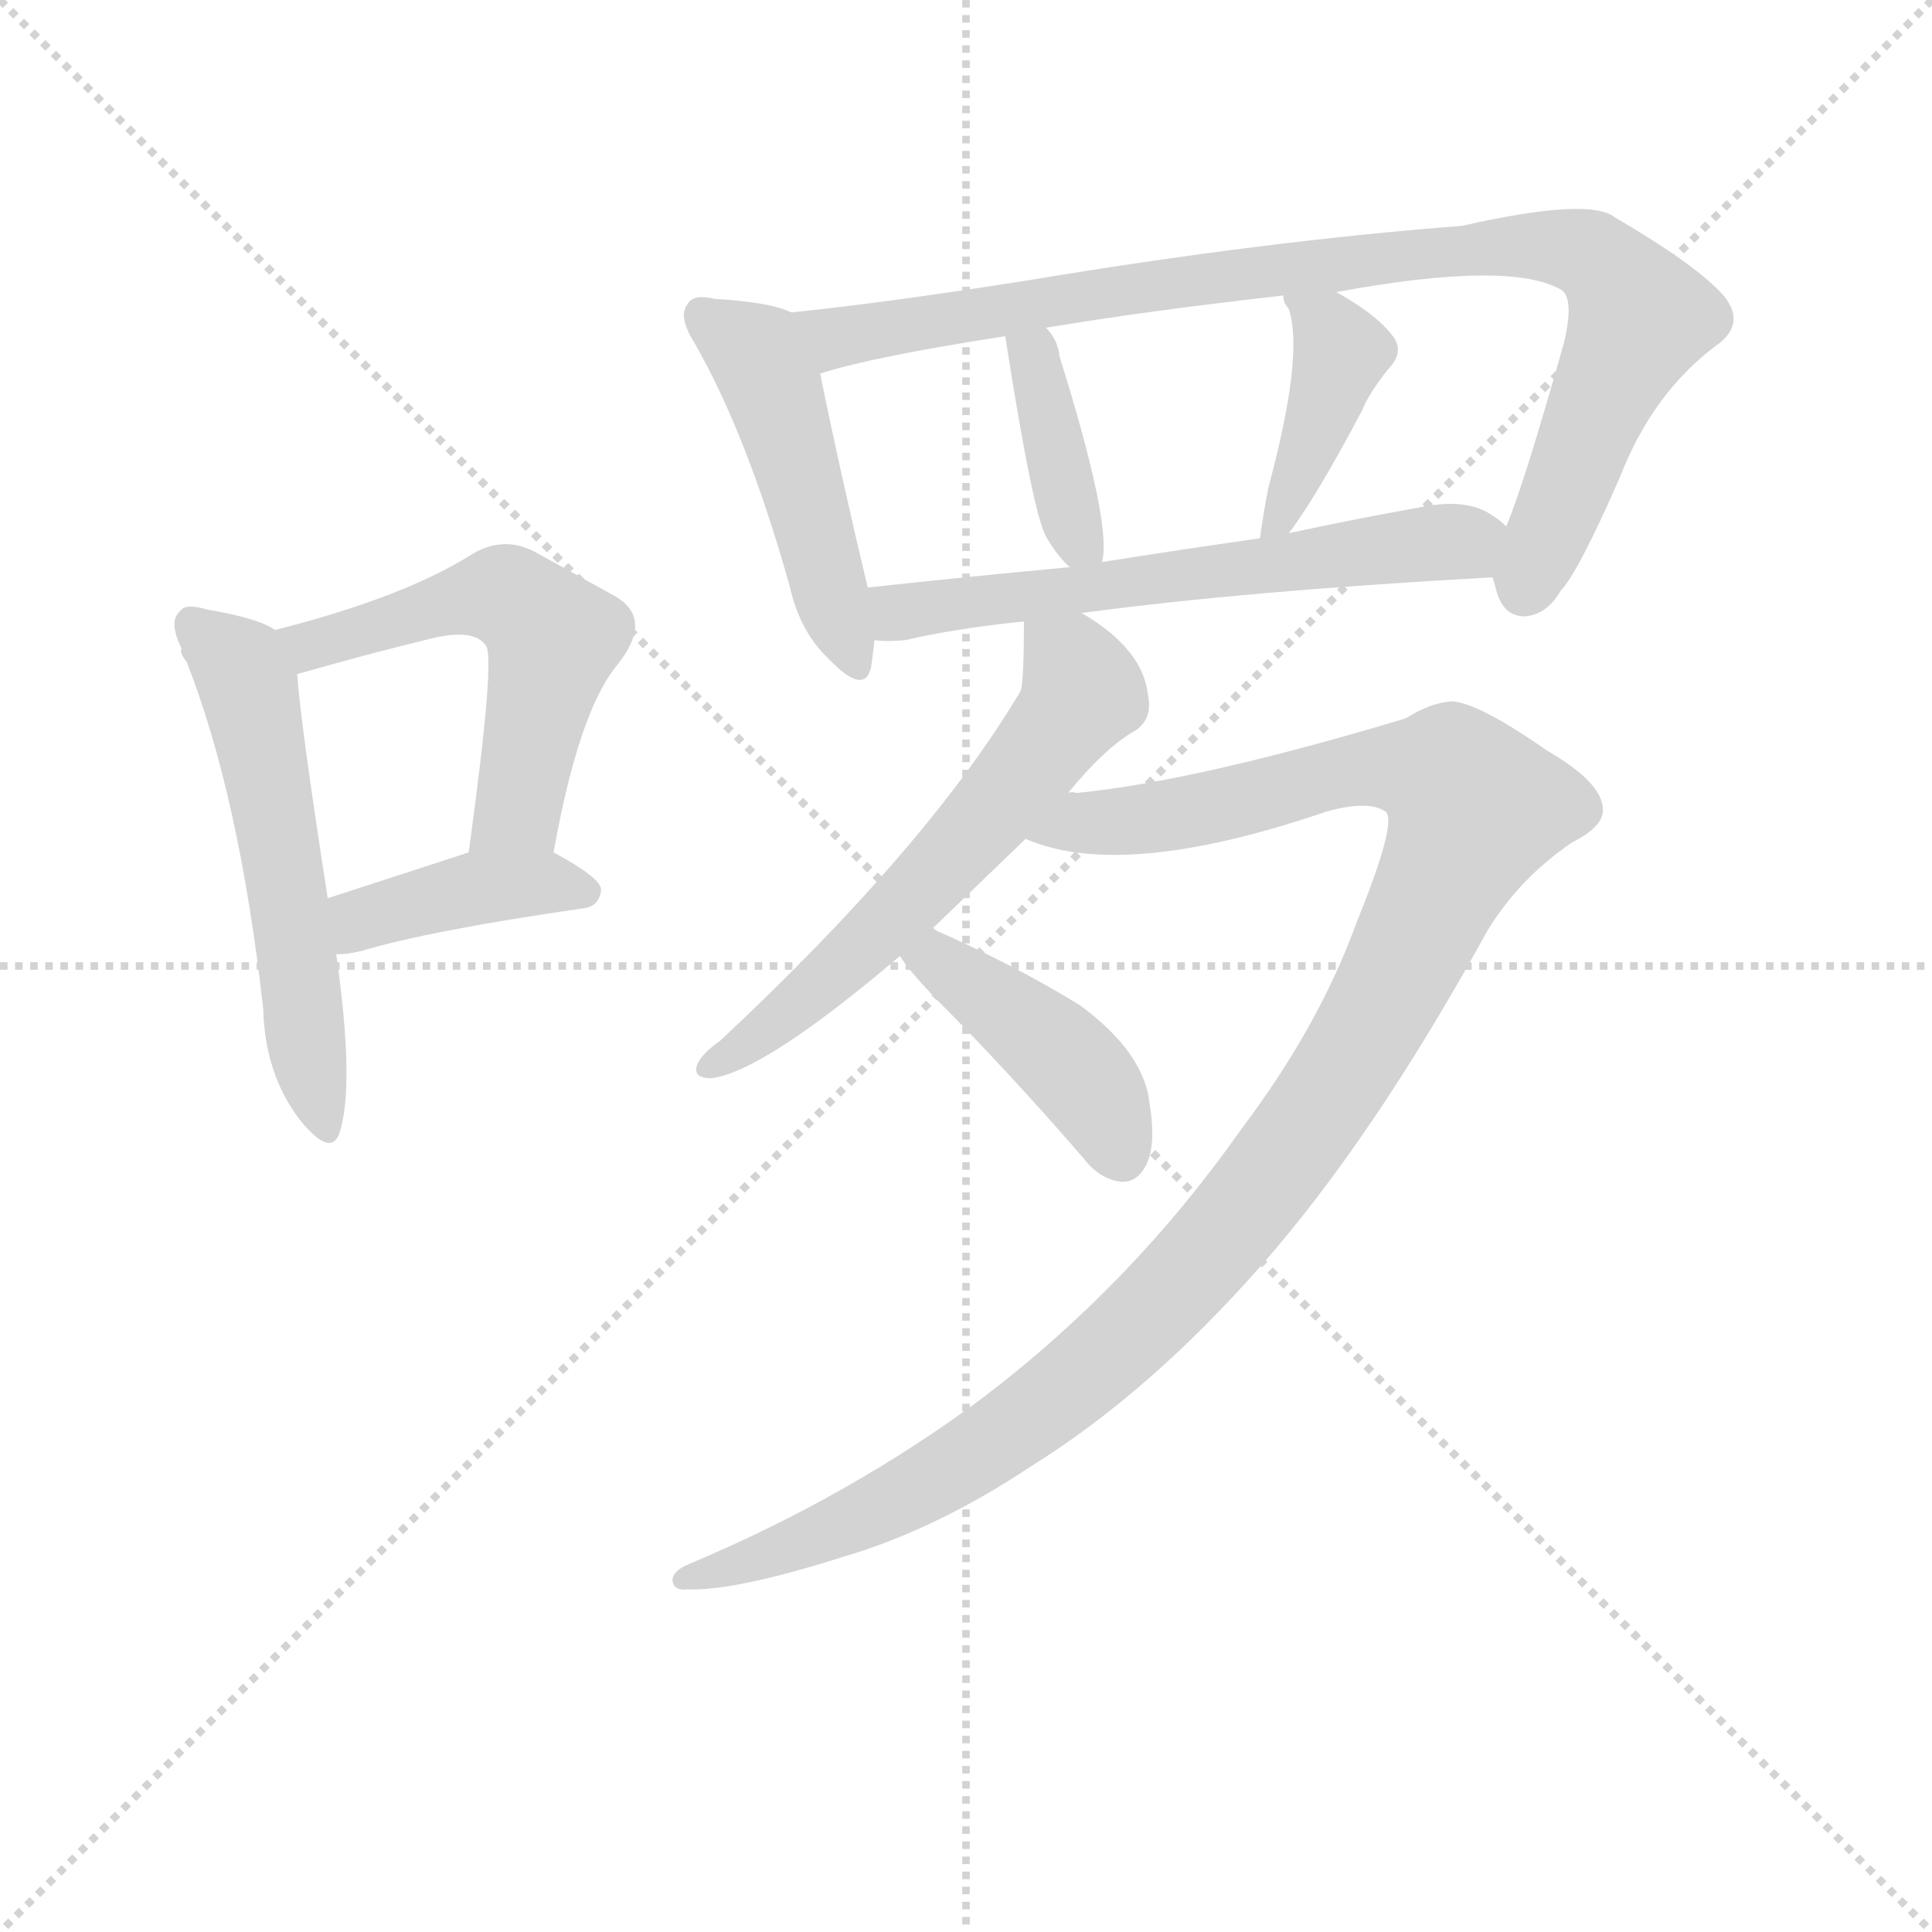 <svg version="1.1" viewBox="0 0 1024 1024" xmlns="http://www.w3.org/2000/svg">
  <g stroke="lightgray" stroke-dasharray="1,1" stroke-width="1" transform="scale(4, 4)">
    <line x1="0" y1="0" x2="256" y2="256"></line>
    <line x1="256" y1="0" x2="0" y2="256"></line>
    <line x1="128" y1="0" x2="128" y2="256"></line>
    <line x1="0" y1="128" x2="256" y2="128"></line>
  </g>
  <g transform="scale(0.9, -0.9) translate(50, -830)">
    <style type="text/css">
      
        @keyframes keyframes0 {
          from {
            stroke: blue;
            stroke-dashoffset: 566;
            stroke-width: 128;
          }
          65% {
            animation-timing-function: step-end;
            stroke: blue;
            stroke-dashoffset: 0;
            stroke-width: 128;
          }
          to {
            stroke: black;
            stroke-width: 1024;
          }
        }
        #make-me-a-hanzi-animation-0 {
          animation: keyframes0 0.711s both;
          animation-delay: 0s;
          animation-timing-function: linear;
        }
      
        @keyframes keyframes1 {
          from {
            stroke: blue;
            stroke-dashoffset: 554;
            stroke-width: 128;
          }
          64% {
            animation-timing-function: step-end;
            stroke: blue;
            stroke-dashoffset: 0;
            stroke-width: 128;
          }
          to {
            stroke: black;
            stroke-width: 1024;
          }
        }
        #make-me-a-hanzi-animation-1 {
          animation: keyframes1 0.701s both;
          animation-delay: 0.711s;
          animation-timing-function: linear;
        }
      
        @keyframes keyframes2 {
          from {
            stroke: blue;
            stroke-dashoffset: 406;
            stroke-width: 128;
          }
          57% {
            animation-timing-function: step-end;
            stroke: blue;
            stroke-dashoffset: 0;
            stroke-width: 128;
          }
          to {
            stroke: black;
            stroke-width: 1024;
          }
        }
        #make-me-a-hanzi-animation-2 {
          animation: keyframes2 0.58s both;
          animation-delay: 1.411s;
          animation-timing-function: linear;
        }
      
        @keyframes keyframes3 {
          from {
            stroke: blue;
            stroke-dashoffset: 482;
            stroke-width: 128;
          }
          61% {
            animation-timing-function: step-end;
            stroke: blue;
            stroke-dashoffset: 0;
            stroke-width: 128;
          }
          to {
            stroke: black;
            stroke-width: 1024;
          }
        }
        #make-me-a-hanzi-animation-3 {
          animation: keyframes3 0.642s both;
          animation-delay: 1.992s;
          animation-timing-function: linear;
        }
      
        @keyframes keyframes4 {
          from {
            stroke: blue;
            stroke-dashoffset: 947;
            stroke-width: 128;
          }
          76% {
            animation-timing-function: step-end;
            stroke: blue;
            stroke-dashoffset: 0;
            stroke-width: 128;
          }
          to {
            stroke: black;
            stroke-width: 1024;
          }
        }
        #make-me-a-hanzi-animation-4 {
          animation: keyframes4 1.021s both;
          animation-delay: 2.634s;
          animation-timing-function: linear;
        }
      
        @keyframes keyframes5 {
          from {
            stroke: blue;
            stroke-dashoffset: 388;
            stroke-width: 128;
          }
          56% {
            animation-timing-function: step-end;
            stroke: blue;
            stroke-dashoffset: 0;
            stroke-width: 128;
          }
          to {
            stroke: black;
            stroke-width: 1024;
          }
        }
        #make-me-a-hanzi-animation-5 {
          animation: keyframes5 0.566s both;
          animation-delay: 3.655s;
          animation-timing-function: linear;
        }
      
        @keyframes keyframes6 {
          from {
            stroke: blue;
            stroke-dashoffset: 411;
            stroke-width: 128;
          }
          57% {
            animation-timing-function: step-end;
            stroke: blue;
            stroke-dashoffset: 0;
            stroke-width: 128;
          }
          to {
            stroke: black;
            stroke-width: 1024;
          }
        }
        #make-me-a-hanzi-animation-6 {
          animation: keyframes6 0.584s both;
          animation-delay: 4.221s;
          animation-timing-function: linear;
        }
      
        @keyframes keyframes7 {
          from {
            stroke: blue;
            stroke-dashoffset: 619;
            stroke-width: 128;
          }
          67% {
            animation-timing-function: step-end;
            stroke: blue;
            stroke-dashoffset: 0;
            stroke-width: 128;
          }
          to {
            stroke: black;
            stroke-width: 1024;
          }
        }
        #make-me-a-hanzi-animation-7 {
          animation: keyframes7 0.754s both;
          animation-delay: 4.805s;
          animation-timing-function: linear;
        }
      
        @keyframes keyframes8 {
          from {
            stroke: blue;
            stroke-dashoffset: 610;
            stroke-width: 128;
          }
          67% {
            animation-timing-function: step-end;
            stroke: blue;
            stroke-dashoffset: 0;
            stroke-width: 128;
          }
          to {
            stroke: black;
            stroke-width: 1024;
          }
        }
        #make-me-a-hanzi-animation-8 {
          animation: keyframes8 0.746s both;
          animation-delay: 5.559s;
          animation-timing-function: linear;
        }
      
        @keyframes keyframes9 {
          from {
            stroke: blue;
            stroke-dashoffset: 1202;
            stroke-width: 128;
          }
          80% {
            animation-timing-function: step-end;
            stroke: blue;
            stroke-dashoffset: 0;
            stroke-width: 128;
          }
          to {
            stroke: black;
            stroke-width: 1024;
          }
        }
        #make-me-a-hanzi-animation-9 {
          animation: keyframes9 1.228s both;
          animation-delay: 6.305s;
          animation-timing-function: linear;
        }
      
        @keyframes keyframes10 {
          from {
            stroke: blue;
            stroke-dashoffset: 431;
            stroke-width: 128;
          }
          58% {
            animation-timing-function: step-end;
            stroke: blue;
            stroke-dashoffset: 0;
            stroke-width: 128;
          }
          to {
            stroke: black;
            stroke-width: 1024;
          }
        }
        #make-me-a-hanzi-animation-10 {
          animation: keyframes10 0.601s both;
          animation-delay: 7.533s;
          animation-timing-function: linear;
        }
      
    </style>
    
      <path d="M 112 459 Q 102 466 72 471 Q 59 475 56 470 Q 49 464 57 448 Q 56 447 57 445 Q 57 444 60 440 Q 91 361 105 236 Q 106 197 127 170 Q 145 148 150 163 Q 159 191 148 268 L 143 301 Q 127 404 125 433 C 123 453 123 453 112 459 Z" fill="lightgray"></path>
    
      <path d="M 276 328 Q 291 412 314 439 Q 335 466 312 479 L 265 505 Q 246 515 227 503 Q 187 478 112 459 C 83 451 96 425 125 433 Q 167 445 204 454 Q 229 460 236 450 Q 242 444 226 328 C 222 298 271 299 276 328 Z" fill="lightgray"></path>
    
      <path d="M 148 268 Q 155 268 163 270 Q 203 282 293 295 Q 303 296 304 306 Q 304 313 276 328 C 257 338 255 337 226 328 L 143 301 C 114 292 118 266 148 268 Z" fill="lightgray"></path>
    
      <path d="M 416 646 Q 404 652 371 654 Q 358 657 355 651 Q 349 644 359 628 Q 390 574 415 485 Q 421 458 438 442 Q 459 420 463 437 Q 464 444 465 453 L 461 484 Q 445 551 433 610 C 427 639 426 642 416 646 Z" fill="lightgray"></path>
    
      <path d="M 829 490 Q 830 487 831 483 Q 835 467 848 467 Q 861 468 869 482 Q 879 492 904 549 Q 923 598 960 626 Q 979 639 965 656 Q 949 674 901 702 Q 886 714 811 697 Q 694 688 556 665 Q 474 652 416 646 C 386 643 404 602 433 610 Q 464 620 542 632 L 566 637 Q 626 647 706 656 L 737 658 Q 840 677 870 659 Q 877 653 871 628 Q 847 543 837 520 C 827 494 827 494 829 490 Z" fill="lightgray"></path>
    
      <path d="M 599 499 Q 605 521 574 620 Q 573 630 566 637 C 547 660 537 662 542 632 Q 558 529 566 514 Q 573 502 580 496 C 596 481 596 481 599 499 Z" fill="lightgray"></path>
    
      <path d="M 709 516 Q 725 537 752 588 Q 756 598 767 612 Q 777 622 771 631 Q 762 644 737 658 C 711 673 701 679 706 656 Q 705 653 709 648 Q 718 621 697 543 Q 694 528 692 513 C 689 488 691 492 709 516 Z" fill="lightgray"></path>
    
      <path d="M 587 469 Q 684 482 829 490 C 859 492 861 502 837 520 Q 833 524 828 527 Q 813 537 785 531 Q 746 524 709 516 L 692 513 Q 643 506 599 499 L 580 496 Q 516 490 461 484 C 431 481 435 454 465 453 Q 472 452 483 453 Q 513 460 553 464 L 587 469 Z" fill="lightgray"></path>
    
      <path d="M 579 363 Q 601 390 619 400 Q 629 407 626 421 Q 623 448 587 469 C 562 485 553 491 553 464 Q 553 428 551 423 Q 497 332 374 217 Q 364 210 361 204 Q 357 195 369 195 Q 400 199 480 267 L 499 283 L 554 336 L 579 363 Z" fill="lightgray"></path>
    
      <path d="M 749 287 Q 727 226 681 165 Q 617 74 529 7 Q 451 -51 356 -91 Q 346 -95 346 -101 Q 347 -107 355 -106 Q 383 -107 446 -87 Q 501 -71 558 -33 Q 627 10 693 85 Q 759 160 826 282 Q 845 313 876 334 Q 894 343 894 353 Q 894 369 861 388 Q 821 416 805 417 Q 792 416 778 407 Q 655 370 584 363 Q 581 364 579 363 C 549 360 525 344 554 336 Q 611 311 731 352 Q 756 359 766 352 Q 773 346 749 287 Z" fill="lightgray"></path>
    
      <path d="M 480 267 Q 484 260 500 243 Q 543 200 588 148 Q 598 135 611 134 Q 620 134 625 144 Q 631 156 627 180 Q 624 210 586 238 Q 547 262 499 283 C 472 295 463 292 480 267 Z" fill="lightgray"></path>
    
    
      <clipPath id="make-me-a-hanzi-clip-0">
        <path d="M 112 459 Q 102 466 72 471 Q 59 475 56 470 Q 49 464 57 448 Q 56 447 57 445 Q 57 444 60 440 Q 91 361 105 236 Q 106 197 127 170 Q 145 148 150 163 Q 159 191 148 268 L 143 301 Q 127 404 125 433 C 123 453 123 453 112 459 Z"></path>
      </clipPath>
      <path clip-path="url(#make-me-a-hanzi-clip-0)" d="M 63 462 L 96 427 L 120 309 L 139 169" fill="none" id="make-me-a-hanzi-animation-0" stroke-dasharray="438 876" stroke-linecap="round"></path>
    
      <clipPath id="make-me-a-hanzi-clip-1">
        <path d="M 276 328 Q 291 412 314 439 Q 335 466 312 479 L 265 505 Q 246 515 227 503 Q 187 478 112 459 C 83 451 96 425 125 433 Q 167 445 204 454 Q 229 460 236 450 Q 242 444 226 328 C 222 298 271 299 276 328 Z"></path>
      </clipPath>
      <path clip-path="url(#make-me-a-hanzi-clip-1)" d="M 123 456 L 132 450 L 245 480 L 271 461 L 276 454 L 255 353 L 232 341" fill="none" id="make-me-a-hanzi-animation-1" stroke-dasharray="426 852" stroke-linecap="round"></path>
    
      <clipPath id="make-me-a-hanzi-clip-2">
        <path d="M 148 268 Q 155 268 163 270 Q 203 282 293 295 Q 303 296 304 306 Q 304 313 276 328 C 257 338 255 337 226 328 L 143 301 C 114 292 118 266 148 268 Z"></path>
      </clipPath>
      <path clip-path="url(#make-me-a-hanzi-clip-2)" d="M 155 275 L 169 291 L 226 306 L 276 310 L 295 304" fill="none" id="make-me-a-hanzi-animation-2" stroke-dasharray="278 556" stroke-linecap="round"></path>
    
      <clipPath id="make-me-a-hanzi-clip-3">
        <path d="M 416 646 Q 404 652 371 654 Q 358 657 355 651 Q 349 644 359 628 Q 390 574 415 485 Q 421 458 438 442 Q 459 420 463 437 Q 464 444 465 453 L 461 484 Q 445 551 433 610 C 427 639 426 642 416 646 Z"></path>
      </clipPath>
      <path clip-path="url(#make-me-a-hanzi-clip-3)" d="M 364 644 L 399 616 L 451 442" fill="none" id="make-me-a-hanzi-animation-3" stroke-dasharray="354 708" stroke-linecap="round"></path>
    
      <clipPath id="make-me-a-hanzi-clip-4">
        <path d="M 829 490 Q 830 487 831 483 Q 835 467 848 467 Q 861 468 869 482 Q 879 492 904 549 Q 923 598 960 626 Q 979 639 965 656 Q 949 674 901 702 Q 886 714 811 697 Q 694 688 556 665 Q 474 652 416 646 C 386 643 404 602 433 610 Q 464 620 542 632 L 566 637 Q 626 647 706 656 L 737 658 Q 840 677 870 659 Q 877 653 871 628 Q 847 543 837 520 C 827 494 827 494 829 490 Z"></path>
      </clipPath>
      <path clip-path="url(#make-me-a-hanzi-clip-4)" d="M 423 642 L 444 631 L 705 672 L 826 686 L 878 683 L 896 673 L 916 643 L 848 484" fill="none" id="make-me-a-hanzi-animation-4" stroke-dasharray="819 1638" stroke-linecap="round"></path>
    
      <clipPath id="make-me-a-hanzi-clip-5">
        <path d="M 599 499 Q 605 521 574 620 Q 573 630 566 637 C 547 660 537 662 542 632 Q 558 529 566 514 Q 573 502 580 496 C 596 481 596 481 599 499 Z"></path>
      </clipPath>
      <path clip-path="url(#make-me-a-hanzi-clip-5)" d="M 562 628 L 558 619 L 577 537 L 593 503" fill="none" id="make-me-a-hanzi-animation-5" stroke-dasharray="260 520" stroke-linecap="round"></path>
    
      <clipPath id="make-me-a-hanzi-clip-6">
        <path d="M 709 516 Q 725 537 752 588 Q 756 598 767 612 Q 777 622 771 631 Q 762 644 737 658 C 711 673 701 679 706 656 Q 705 653 709 648 Q 718 621 697 543 Q 694 528 692 513 C 689 488 691 492 709 516 Z"></path>
      </clipPath>
      <path clip-path="url(#make-me-a-hanzi-clip-6)" d="M 714 654 L 730 640 L 739 621 L 703 524 L 695 520" fill="none" id="make-me-a-hanzi-animation-6" stroke-dasharray="283 566" stroke-linecap="round"></path>
    
      <clipPath id="make-me-a-hanzi-clip-7">
        <path d="M 587 469 Q 684 482 829 490 C 859 492 861 502 837 520 Q 833 524 828 527 Q 813 537 785 531 Q 746 524 709 516 L 692 513 Q 643 506 599 499 L 580 496 Q 516 490 461 484 C 431 481 435 454 465 453 Q 472 452 483 453 Q 513 460 553 464 L 587 469 Z"></path>
      </clipPath>
      <path clip-path="url(#make-me-a-hanzi-clip-7)" d="M 469 477 L 480 469 L 826 515" fill="none" id="make-me-a-hanzi-animation-7" stroke-dasharray="491 982" stroke-linecap="round"></path>
    
      <clipPath id="make-me-a-hanzi-clip-8">
        <path d="M 579 363 Q 601 390 619 400 Q 629 407 626 421 Q 623 448 587 469 C 562 485 553 491 553 464 Q 553 428 551 423 Q 497 332 374 217 Q 364 210 361 204 Q 357 195 369 195 Q 400 199 480 267 L 499 283 L 554 336 L 579 363 Z"></path>
      </clipPath>
      <path clip-path="url(#make-me-a-hanzi-clip-8)" d="M 560 454 L 581 439 L 584 415 L 460 274 L 395 218 L 369 203" fill="none" id="make-me-a-hanzi-animation-8" stroke-dasharray="482 964" stroke-linecap="round"></path>
    
      <clipPath id="make-me-a-hanzi-clip-9">
        <path d="M 749 287 Q 727 226 681 165 Q 617 74 529 7 Q 451 -51 356 -91 Q 346 -95 346 -101 Q 347 -107 355 -106 Q 383 -107 446 -87 Q 501 -71 558 -33 Q 627 10 693 85 Q 759 160 826 282 Q 845 313 876 334 Q 894 343 894 353 Q 894 369 861 388 Q 821 416 805 417 Q 792 416 778 407 Q 655 370 584 363 Q 581 364 579 363 C 549 360 525 344 554 336 Q 611 311 731 352 Q 756 359 766 352 Q 773 346 749 287 Z"></path>
      </clipPath>
      <path clip-path="url(#make-me-a-hanzi-clip-9)" d="M 561 338 L 679 357 L 756 378 L 804 372 L 819 354 L 735 188 L 676 109 L 624 53 L 572 7 L 498 -42 L 432 -75 L 353 -98" fill="none" id="make-me-a-hanzi-animation-9" stroke-dasharray="1074 2148" stroke-linecap="round"></path>
    
      <clipPath id="make-me-a-hanzi-clip-10">
        <path d="M 480 267 Q 484 260 500 243 Q 543 200 588 148 Q 598 135 611 134 Q 620 134 625 144 Q 631 156 627 180 Q 624 210 586 238 Q 547 262 499 283 C 472 295 463 292 480 267 Z"></path>
      </clipPath>
      <path clip-path="url(#make-me-a-hanzi-clip-10)" d="M 489 266 L 512 258 L 584 200 L 611 149" fill="none" id="make-me-a-hanzi-animation-10" stroke-dasharray="303 606" stroke-linecap="round"></path>
    
  </g>
</svg>